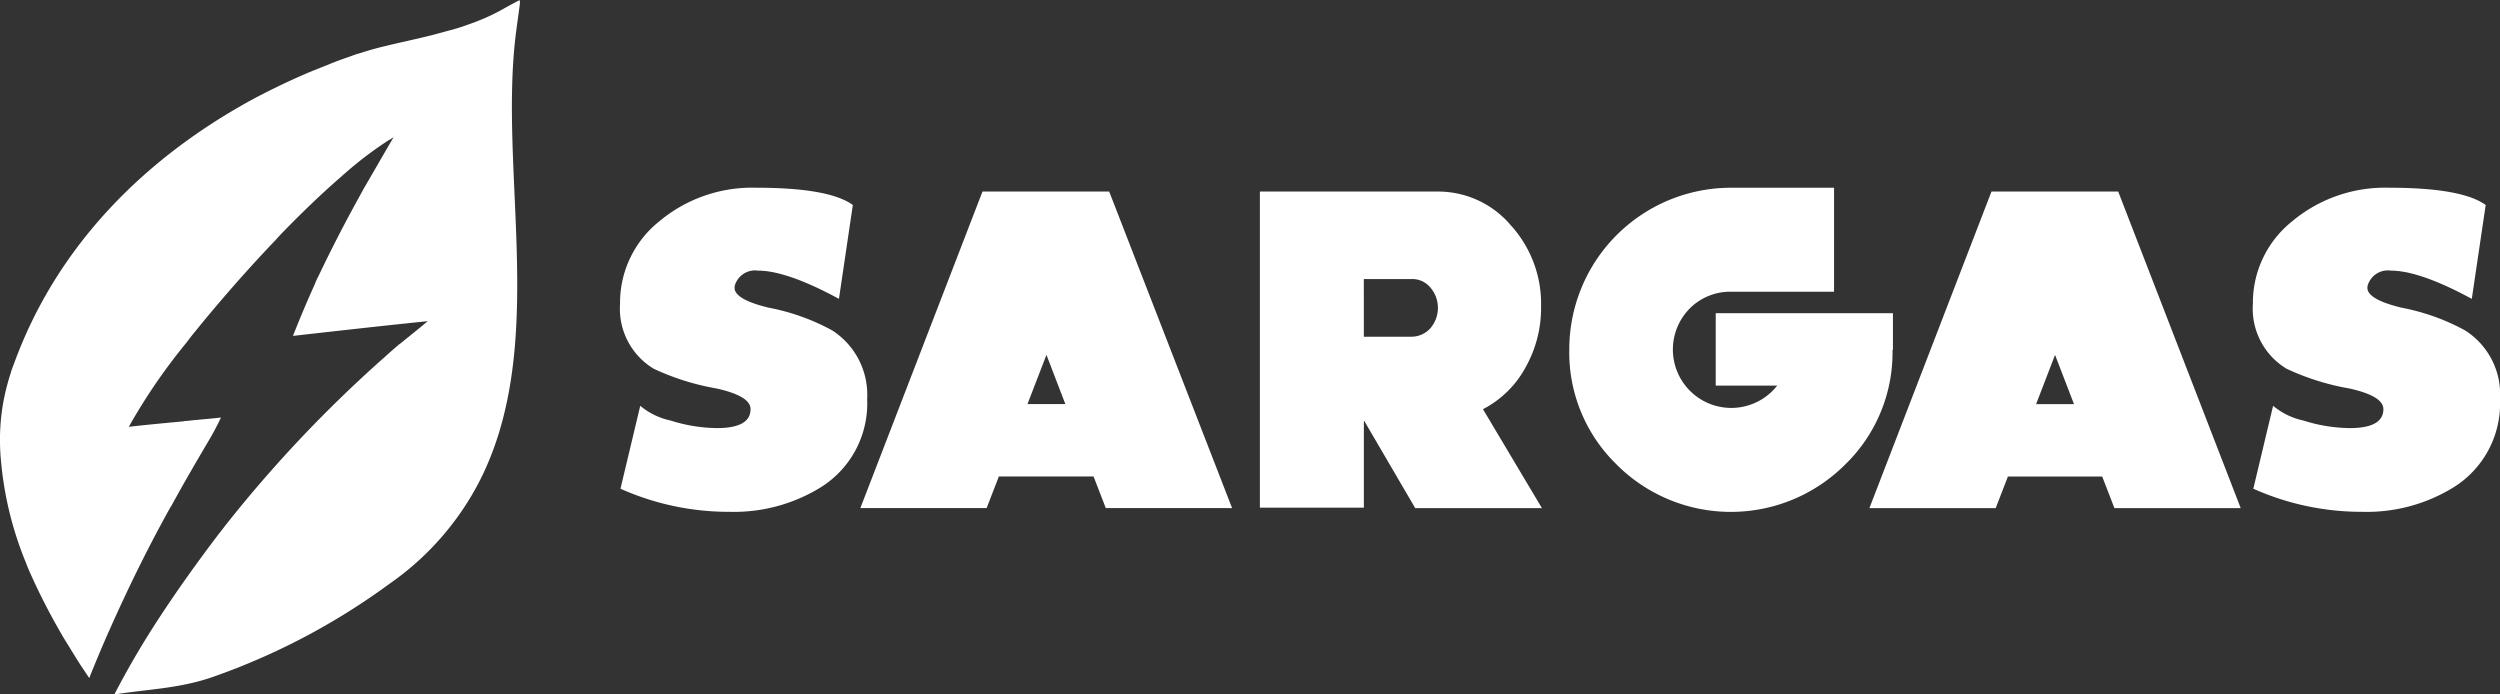 <svg xmlns="http://www.w3.org/2000/svg" width="247.981" height="68.853" viewBox="0 0 247.981 68.853">
  <rect x="0" y="0" width="247.981" height="68.853" fill="#333333" stroke="none"/>
  <path id="Union_9" data-name="Union 9" d="M2984.441,68.853h-.084a86.3,86.3,0,0,1,4.51-7.682c1.837-2.8,3.758-5.47,5.72-8.059l.877-1.128a129.334,129.334,0,0,1,15.658-16.535c.417-.375.876-.793,1.335-1.169a.75.75,0,0,1,.209-.167c.919-.751,1.879-1.5,2.756-2.255-4.468.459-8.935.96-13.361,1.461.669-1.712,1.378-3.382,2.13-5.052a8.981,8.981,0,0,1,.417-.919q1.943-4.072,4.135-8.017c.083-.167.208-.375.292-.543,1-1.712,2-3.465,3.007-5.178-.042.042-.083.042-.126.084-.084.042-.167.125-.25.167h-.042a36.98,36.98,0,0,0-4.509,3.424c-.125.084-.209.209-.334.292-1.921,1.67-4.009,3.674-6.1,5.846-.084.125-.209.209-.292.334-3.007,3.132-5.972,6.556-8.519,9.729l-.375.5a57.933,57.933,0,0,0-5.72,8.35c1.837-.209,3.632-.375,5.428-.543a1.043,1.043,0,0,1,.334-.041c1.128-.125,2.255-.209,3.382-.334-.292.626-.71,1.419-1.044,2-1.336,2.255-2.672,4.551-3.925,6.847a.041.041,0,0,0-.041.042c-2.213,3.966-4.218,8.059-6.054,12.192-.042.125-.125.25-.167.375-.626,1.42-1.253,2.923-1.837,4.384q-.251-.375-.5-.751c-.459-.668-.835-1.294-1.253-1.962-.25-.418-.543-.877-.793-1.294a63.6,63.6,0,0,1-3.132-6.013c-.209-.459-.417-.919-.584-1.378a34.585,34.585,0,0,1-2.506-10.313,21.356,21.356,0,0,1,.25-5.679,22.848,22.848,0,0,1,.71-2.8,8.848,8.848,0,0,1,.334-.96c4.3-11.858,13.195-20.627,24.009-26.431,1.837-.96,3.758-1.878,5.678-2.672.46-.167.919-.375,1.378-.543.669-.293,1.378-.543,2.088-.793.25-.084.459-.167.71-.251.209-.084.459-.125.668-.209.668-.209,1.378-.418,2.088-.584,1.669-.418,3.34-.752,4.969-1.169l1.378-.376a18.874,18.874,0,0,0,2.046-.626c.25-.084.459-.166.71-.25.292-.125.625-.25.918-.376.585-.25,1.169-.543,1.712-.835.585-.334,1.211-.668,1.838-1-.042.084-.042.041,0,.125V.376c-.042.375-.335,2.463-.376,2.8-1.8,13.988,3.3,31.441-3.8,44.886a28.057,28.057,0,0,1-8.769,9.854,66.988,66.988,0,0,1-17.5,9.228c-3.215,1.128-6.3,1.211-9.6,1.712Zm212.071-20.376,1.962-8.225a6.93,6.93,0,0,0,3.006,1.461,15.723,15.723,0,0,0,4.594.752c2.213,0,3.34-.626,3.34-1.879,0-.877-1.127-1.545-3.34-2.046a24.558,24.558,0,0,1-6.263-1.963,6.947,6.947,0,0,1-3.341-6.431,10.336,10.336,0,0,1,3.884-8.184,14.339,14.339,0,0,1,9.645-3.34c4.844,0,8.017.584,9.562,1.712l-1.378,9.311c-3.466-1.879-6.138-2.8-8.017-2.8a2.086,2.086,0,0,0-2.212,1.211,1.107,1.107,0,0,0-.126.5c0,.752,1.128,1.42,3.382,1.963a21.527,21.527,0,0,1,6.305,2.254,7.5,7.5,0,0,1,3.466,6.806,9.8,9.8,0,0,1-4.551,8.727,16.387,16.387,0,0,1-9.1,2.463A26.347,26.347,0,0,1,3196.512,48.477Zm-63.175-2.422a15.473,15.473,0,0,1-4.676-11.357,16.037,16.037,0,0,1,16.075-16.075h10.188V28.936h-10.188a5.671,5.671,0,0,0-4.134,1.67,5.793,5.793,0,1,0,8.685,7.641h-6.1V31.065h17.578V34.7h-.042a15.475,15.475,0,0,1-4.676,11.357,16.027,16.027,0,0,1-22.714,0Zm-98.791,2.422,1.962-8.225a6.929,6.929,0,0,0,3.007,1.461,15.716,15.716,0,0,0,4.593.752c2.213,0,3.341-.626,3.341-1.879,0-.877-1.128-1.545-3.341-2.046a24.558,24.558,0,0,1-6.263-1.963,6.947,6.947,0,0,1-3.341-6.431,10.339,10.339,0,0,1,3.884-8.184,14.339,14.339,0,0,1,9.645-3.34c4.844,0,8.017.584,9.562,1.712l-1.378,9.311c-3.466-1.879-6.138-2.8-8.017-2.8a2.087,2.087,0,0,0-2.212,1.211,1.106,1.106,0,0,0-.125.5c0,.752,1.127,1.42,3.381,1.963a21.527,21.527,0,0,1,6.305,2.254,7.585,7.585,0,0,1,3.466,6.806,9.8,9.8,0,0,1-4.551,8.727,16.387,16.387,0,0,1-9.1,2.463A26.345,26.345,0,0,1,3034.546,48.477ZM3182.733,50.4l-1.211-3.131h-9.353l-1.21,3.131h-12.527L3170.54,19h12.569l12.151,31.4Zm-7.767-10.313h3.758l-1.879-4.885ZM3113.378,50.4l-5.052-8.643h-.042v8.6h-10.313V19h17.662a9.452,9.452,0,0,1,7.223,3.341,11.552,11.552,0,0,1,3.006,8.059,11.988,11.988,0,0,1-1.545,6.054,10.049,10.049,0,0,1-4.217,4.134l5.846,9.812ZM3108.284,33.4H3113a2.534,2.534,0,0,0,1.878-.835,3.1,3.1,0,0,0,0-4.05,2.335,2.335,0,0,0-1.879-.835h-4.719Zm-25.6,16.994-1.211-3.131h-9.394l-1.211,3.131h-12.526L3070.455,19h12.568l12.192,31.4Zm-7.766-10.313h3.757L3076.8,35.2Z" transform="translate(-2973)" fill="#fff"/>
</svg>
